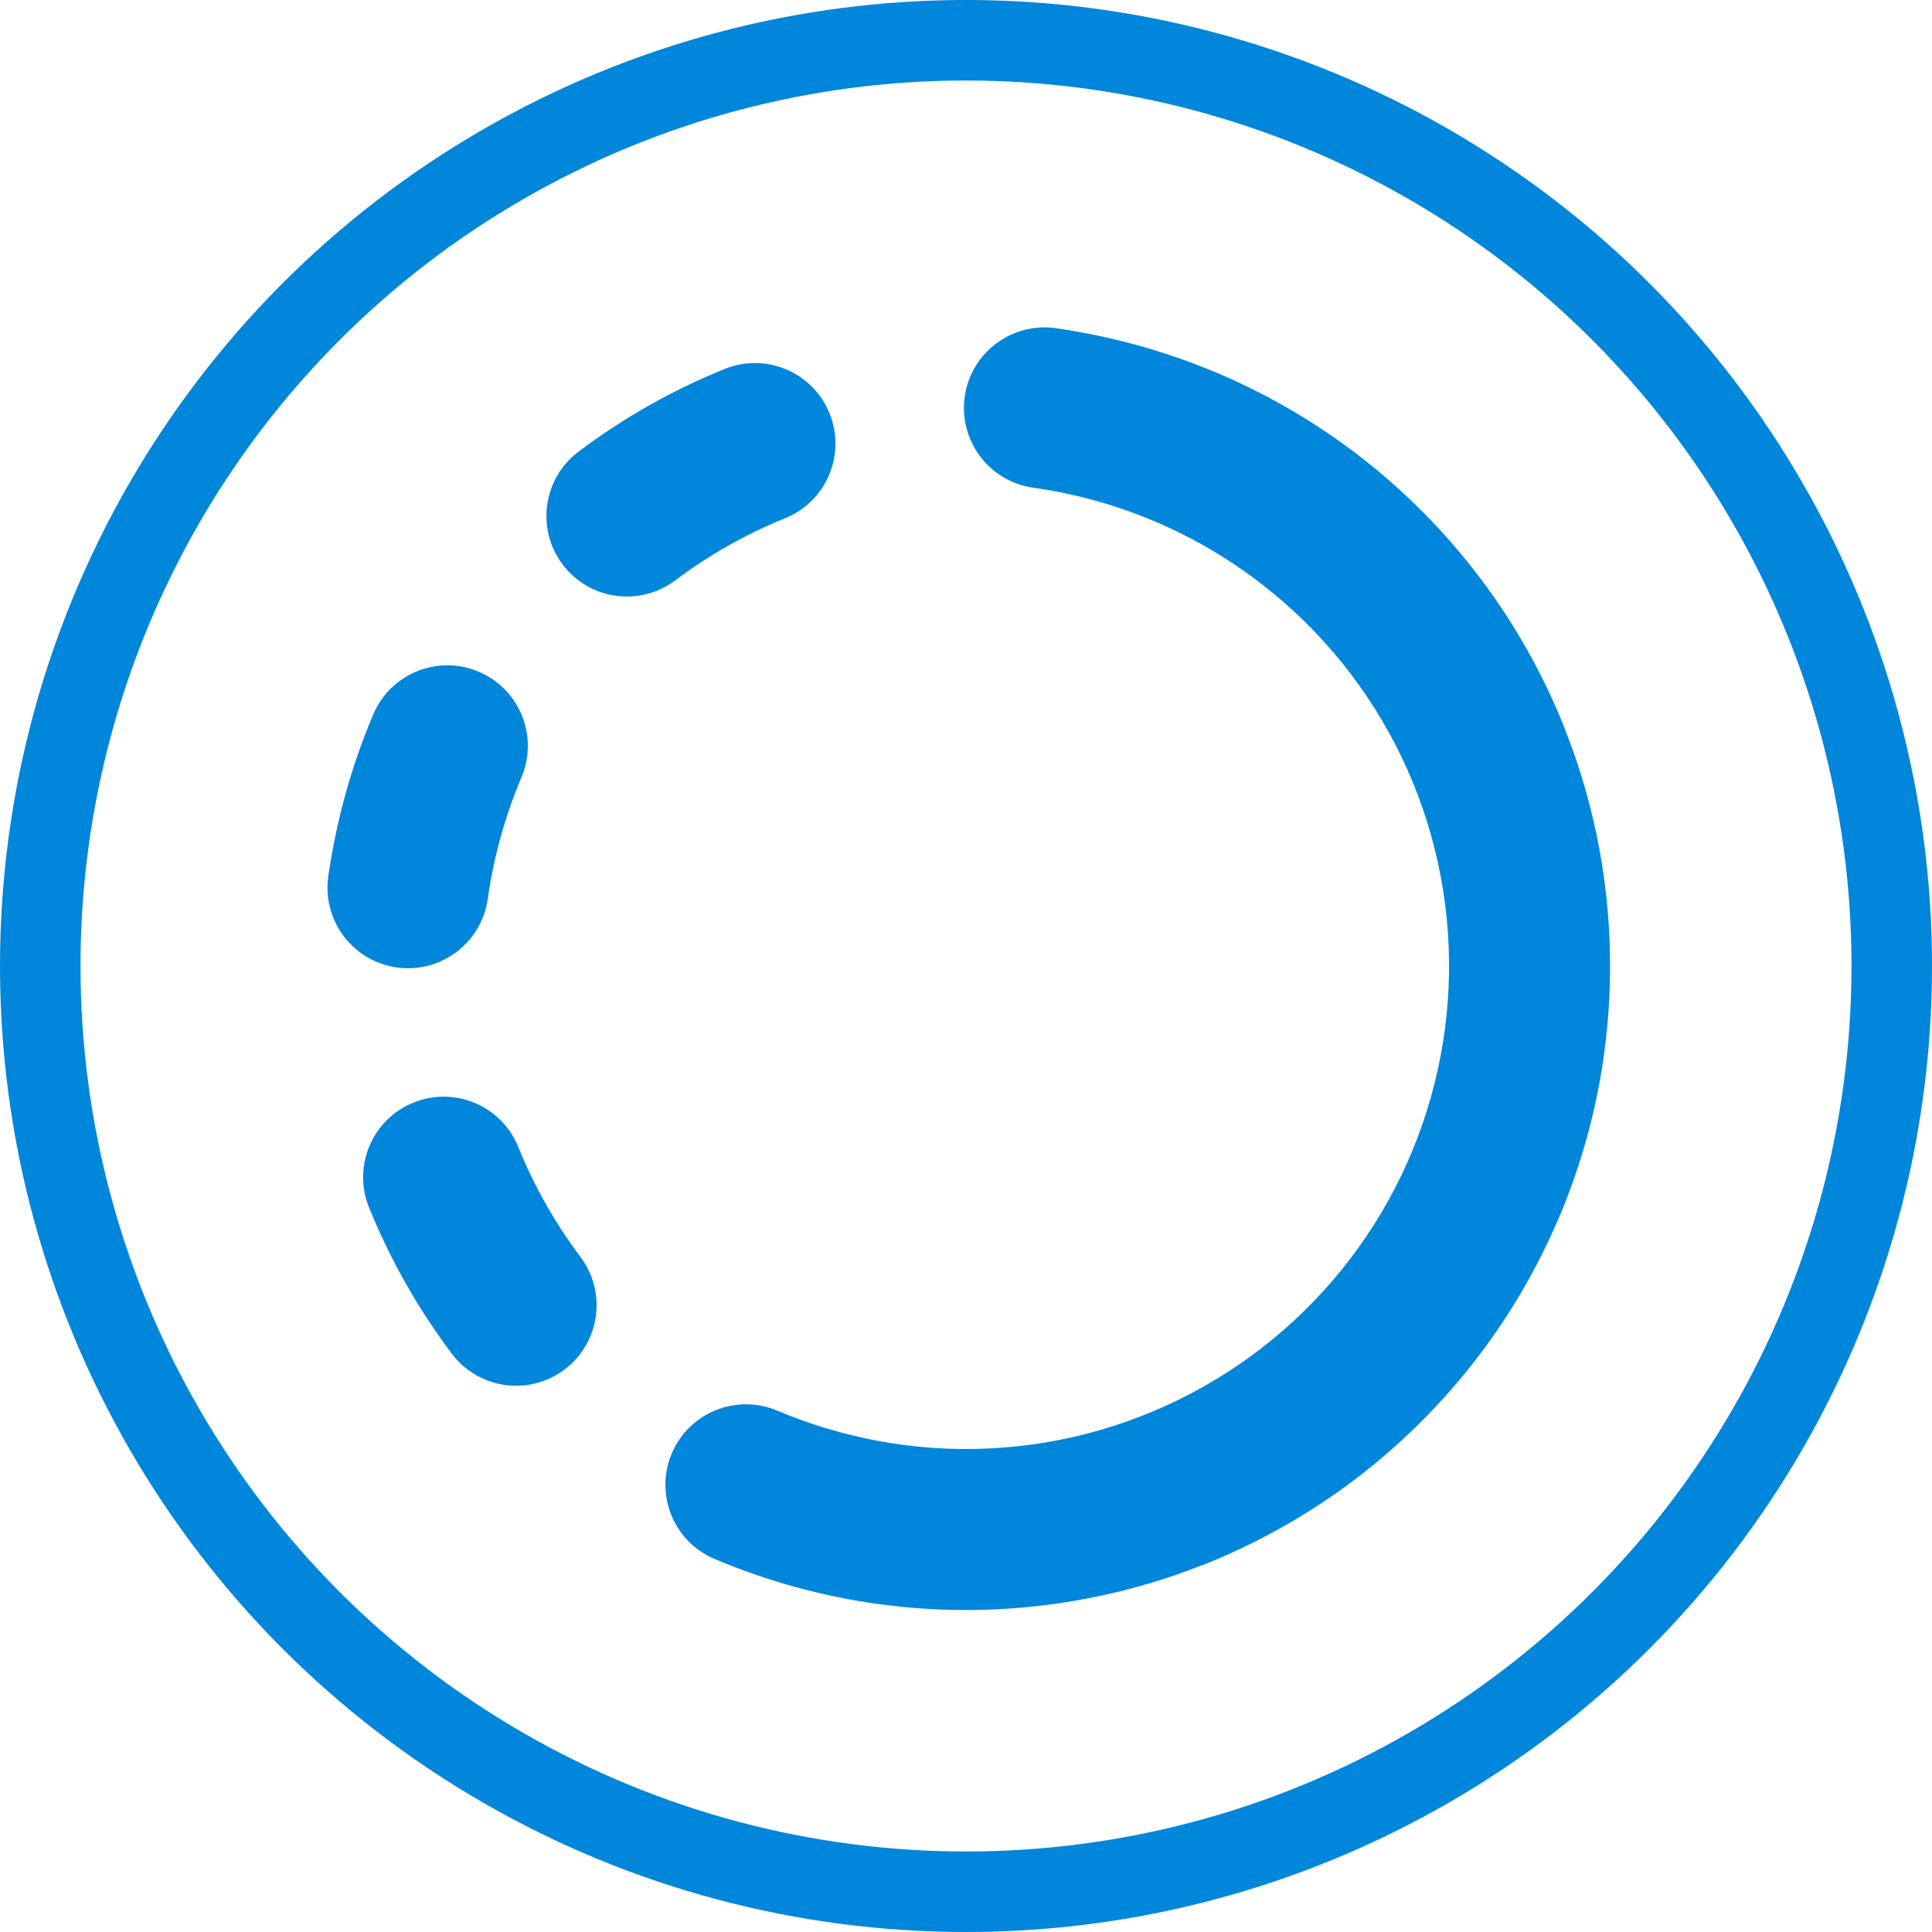 <svg width="24" height="24" viewBox="0 0 24 24" fill="none" xmlns="http://www.w3.org/2000/svg">
<circle cx="12" cy="12" r="11.5" stroke="#0086DA"/>
<path fill-rule="evenodd" clip-rule="evenodd" d="M13.72 4.187C13.518 4.142 13.316 4.106 13.115 4.077C12.568 4 12.062 4.38 11.984 4.927C11.907 5.474 12.287 5.98 12.834 6.058C12.948 6.074 13.063 6.093 13.178 6.116C13.182 6.117 13.187 6.118 13.192 6.119C13.224 6.126 13.257 6.133 13.289 6.14C13.394 6.163 13.499 6.189 13.604 6.218C13.694 6.243 13.782 6.27 13.869 6.298C14.526 6.514 15.142 6.841 15.689 7.268C16.422 7.839 17.012 8.572 17.413 9.409C17.814 10.247 18.015 11.166 18 12.095C17.985 13.024 17.755 13.936 17.328 14.761C16.901 15.585 16.288 16.299 15.538 16.847C14.787 17.394 13.921 17.76 13.005 17.916C12.089 18.071 11.15 18.012 10.261 17.742C10.255 17.741 10.249 17.739 10.243 17.737C10.042 17.675 9.846 17.604 9.656 17.524C9.147 17.309 8.56 17.547 8.345 18.055C8.13 18.564 8.368 19.151 8.877 19.366C9.194 19.5 9.524 19.615 9.864 19.71C10.205 19.804 10.547 19.875 10.888 19.923C10.905 19.926 10.921 19.928 10.937 19.929C11.733 20.036 12.543 20.023 13.339 19.887C13.896 19.793 14.439 19.64 14.96 19.433C14.973 19.428 14.987 19.423 15 19.418C15.647 19.155 16.258 18.81 16.816 18.39C16.828 18.381 16.839 18.372 16.851 18.363C17.79 17.646 18.56 16.731 19.104 15.681C19.19 15.515 19.27 15.346 19.344 15.175C19.352 15.159 19.36 15.142 19.367 15.125C19.501 14.807 19.616 14.478 19.711 14.137C19.805 13.797 19.876 13.455 19.924 13.114C19.927 13.096 19.929 13.078 19.93 13.06C19.972 12.751 19.995 12.44 20 12.127C20.017 11.068 19.823 10.018 19.432 9.037C19.428 9.026 19.423 9.014 19.419 9.002C19.156 8.354 18.811 7.743 18.39 7.185C18.384 7.176 18.377 7.167 18.369 7.158C17.953 6.61 17.465 6.116 16.919 5.69C16.379 5.269 15.789 4.921 15.164 4.652C15.151 4.646 15.139 4.64 15.126 4.635C14.919 4.548 14.708 4.468 14.491 4.398C14.238 4.315 13.981 4.244 13.72 4.187ZM9.754 6.437C10.265 6.23 10.512 5.647 10.305 5.135C10.098 4.623 9.515 4.376 9.003 4.583C8.355 4.845 7.744 5.191 7.186 5.611C6.745 5.943 6.657 6.57 6.989 7.012C7.321 7.453 7.948 7.541 8.389 7.209C8.808 6.894 9.267 6.634 9.754 6.437ZM6.478 9.655C6.693 9.146 6.455 8.559 5.946 8.344C5.438 8.129 4.851 8.367 4.636 8.876C4.502 9.193 4.386 9.523 4.292 9.863C4.198 10.204 4.127 10.546 4.078 10.887C4.001 11.434 4.381 11.94 4.928 12.018C5.475 12.095 5.981 11.714 6.059 11.168C6.095 10.912 6.148 10.654 6.219 10.398C6.291 10.141 6.377 9.893 6.478 9.655ZM6.438 14.248C6.231 13.736 5.648 13.489 5.136 13.697C4.624 13.904 4.377 14.487 4.584 14.999C4.846 15.646 5.192 16.257 5.612 16.815C5.944 17.257 6.571 17.345 7.012 17.013C7.454 16.681 7.542 16.054 7.21 15.613C6.895 15.194 6.635 14.734 6.438 14.248Z" fill="#0086DA"/>
</svg>
